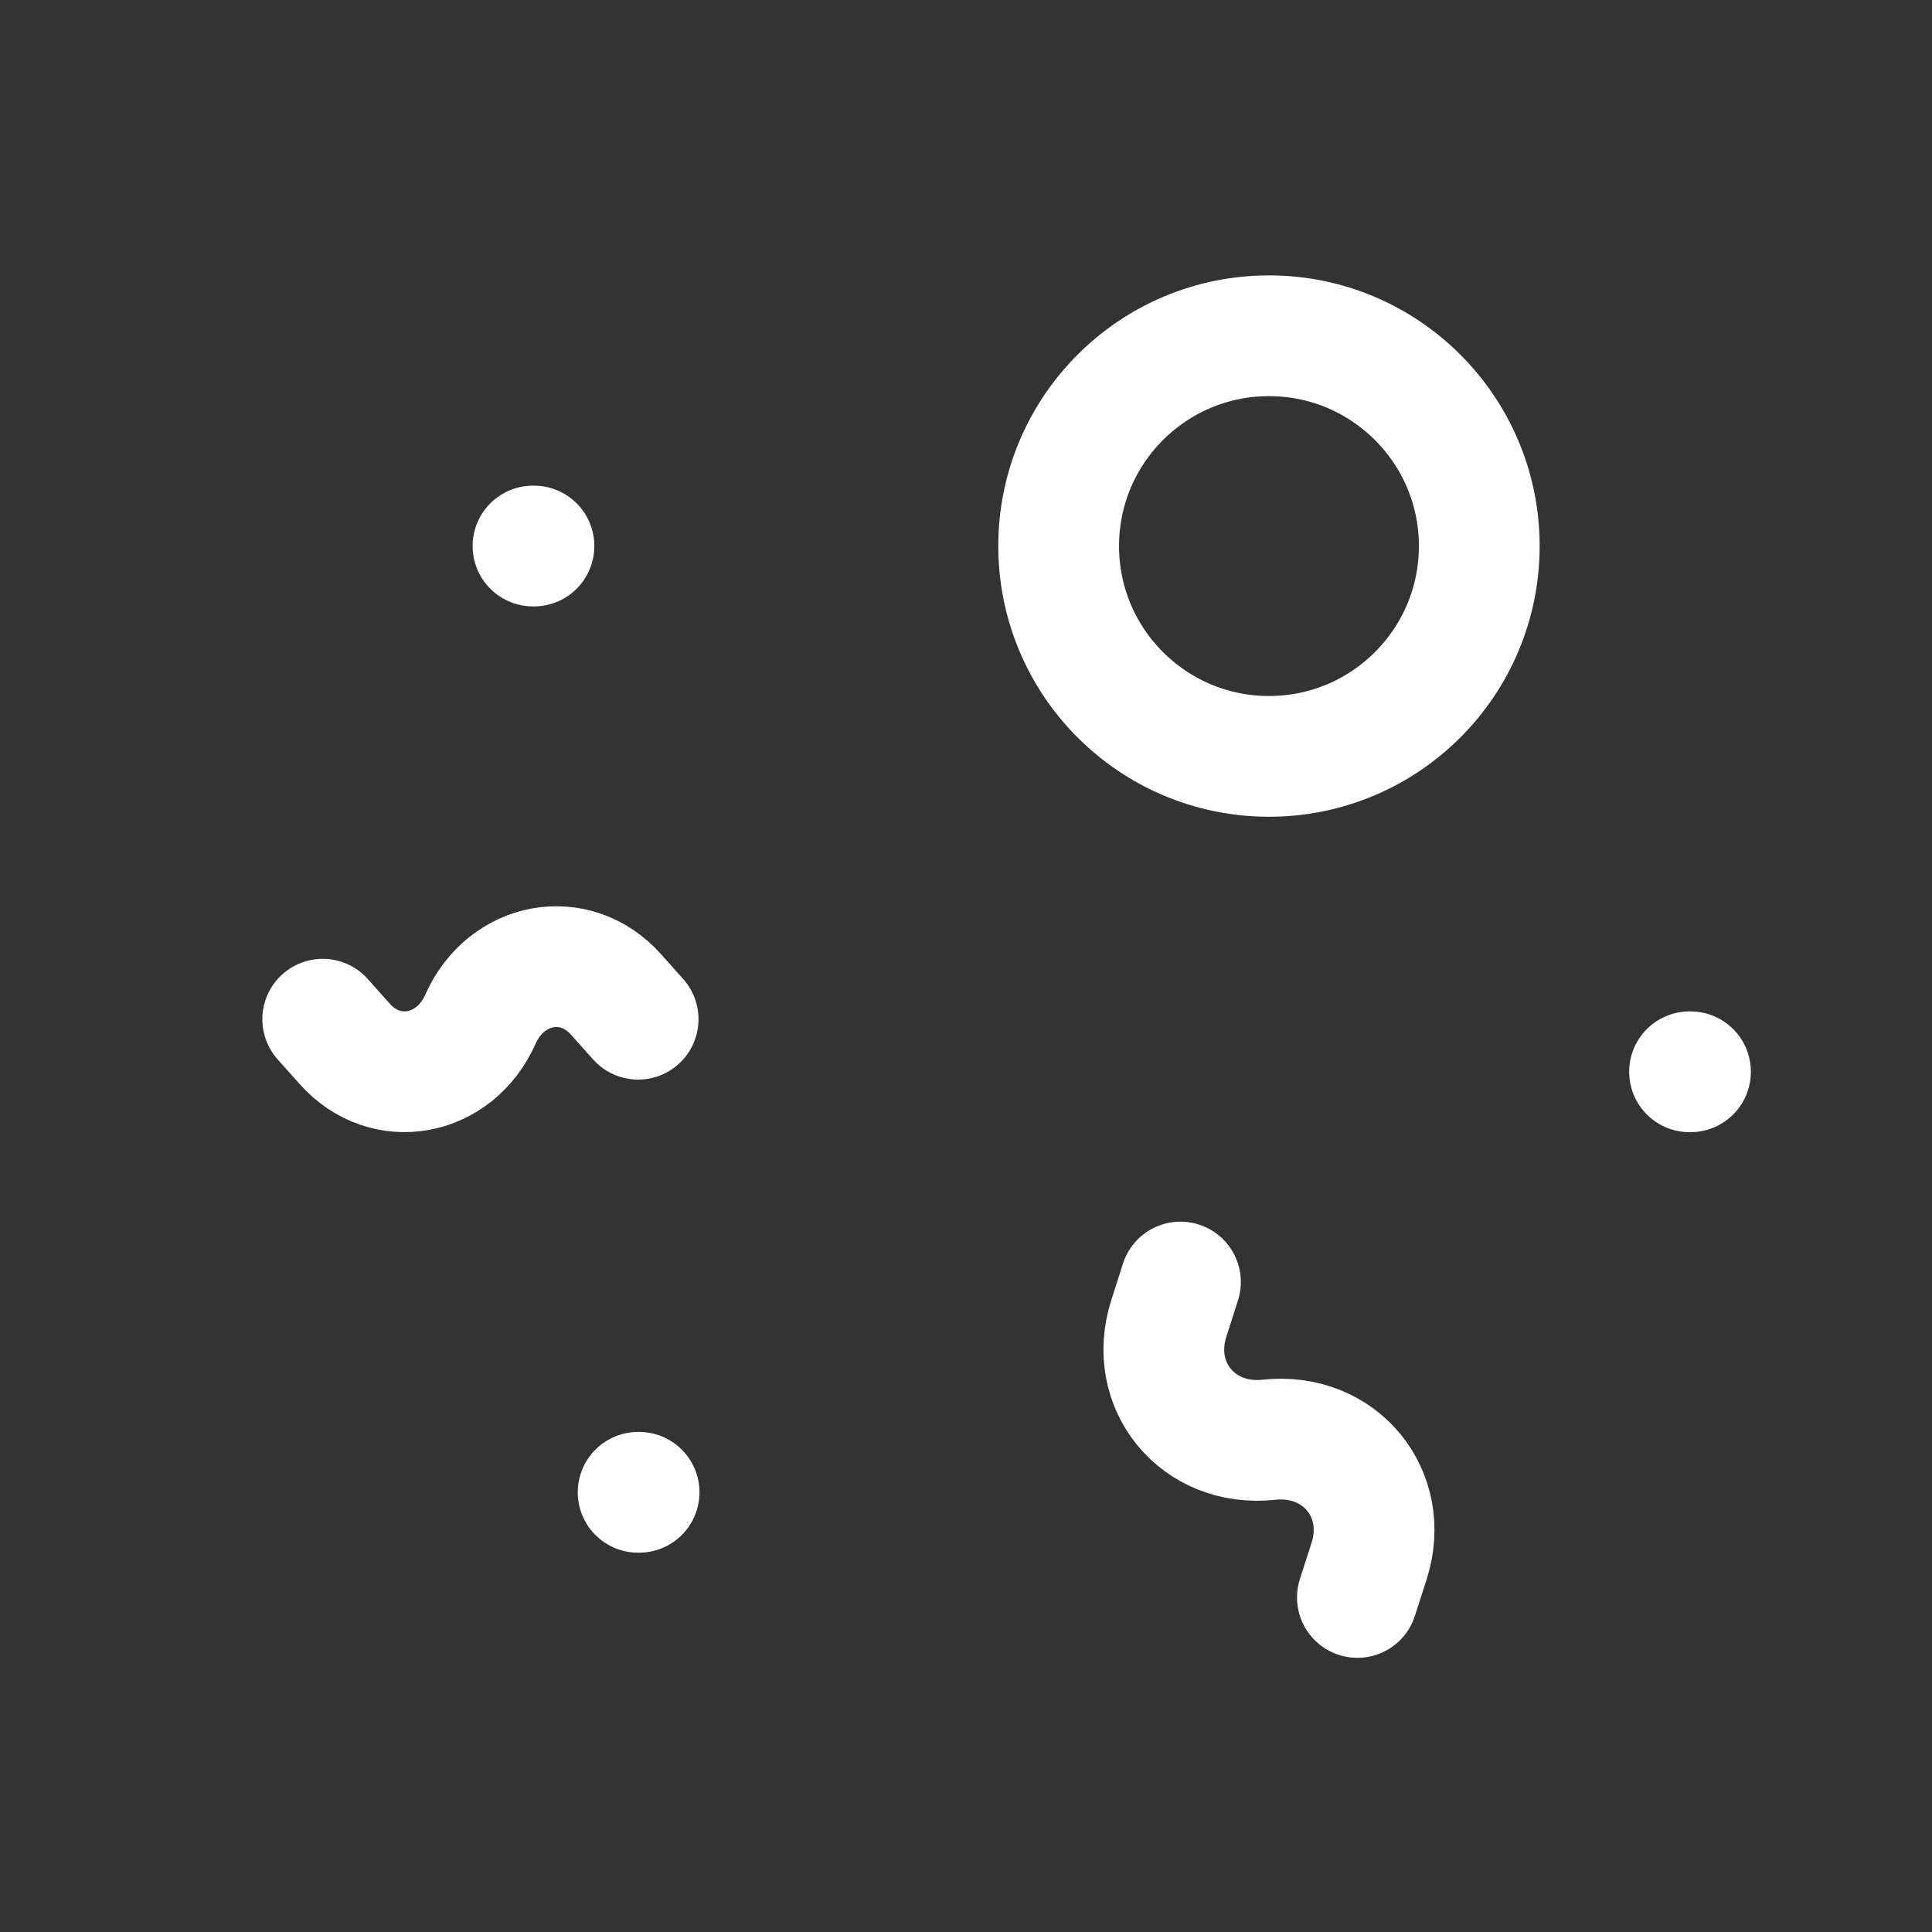 <svg width="24" height="24" viewBox="0 0 24 24" fill="none" xmlns="http://www.w3.org/2000/svg">
<rect x="0" y="0" width="24" height="24" fill="#333333" stroke="none"/>
<g id="hugeicons:bacteria">
<g id="Group">
<path id="Vector" d="M15.764 9.396C17.206 9.396 18.376 8.226 18.376 6.783C18.376 5.341 17.206 4.171 15.764 4.171C14.321 4.171 13.151 5.341 13.151 6.783C13.151 8.226 14.321 9.396 15.764 9.396Z" stroke="white" stroke-width="1.5" stroke-linecap="round" stroke-linejoin="round"/>
<path id="Vector_2" d="M4.009 12.661L4.283 12.968C4.79 13.537 5.647 13.382 5.968 12.661C6.289 11.94 7.146 11.784 7.653 12.354L7.927 12.661M16.862 19.844L17.007 19.394C17.276 18.557 16.644 17.79 15.764 17.885C14.883 17.981 14.251 17.214 14.52 16.377L14.664 15.926M21 13.314H20.988M7.939 18.538H7.927M6.633 6.783H6.621" stroke="white" stroke-width="1.5" stroke-linecap="round" stroke-linejoin="round"/>
</g>
</g>
</svg>
